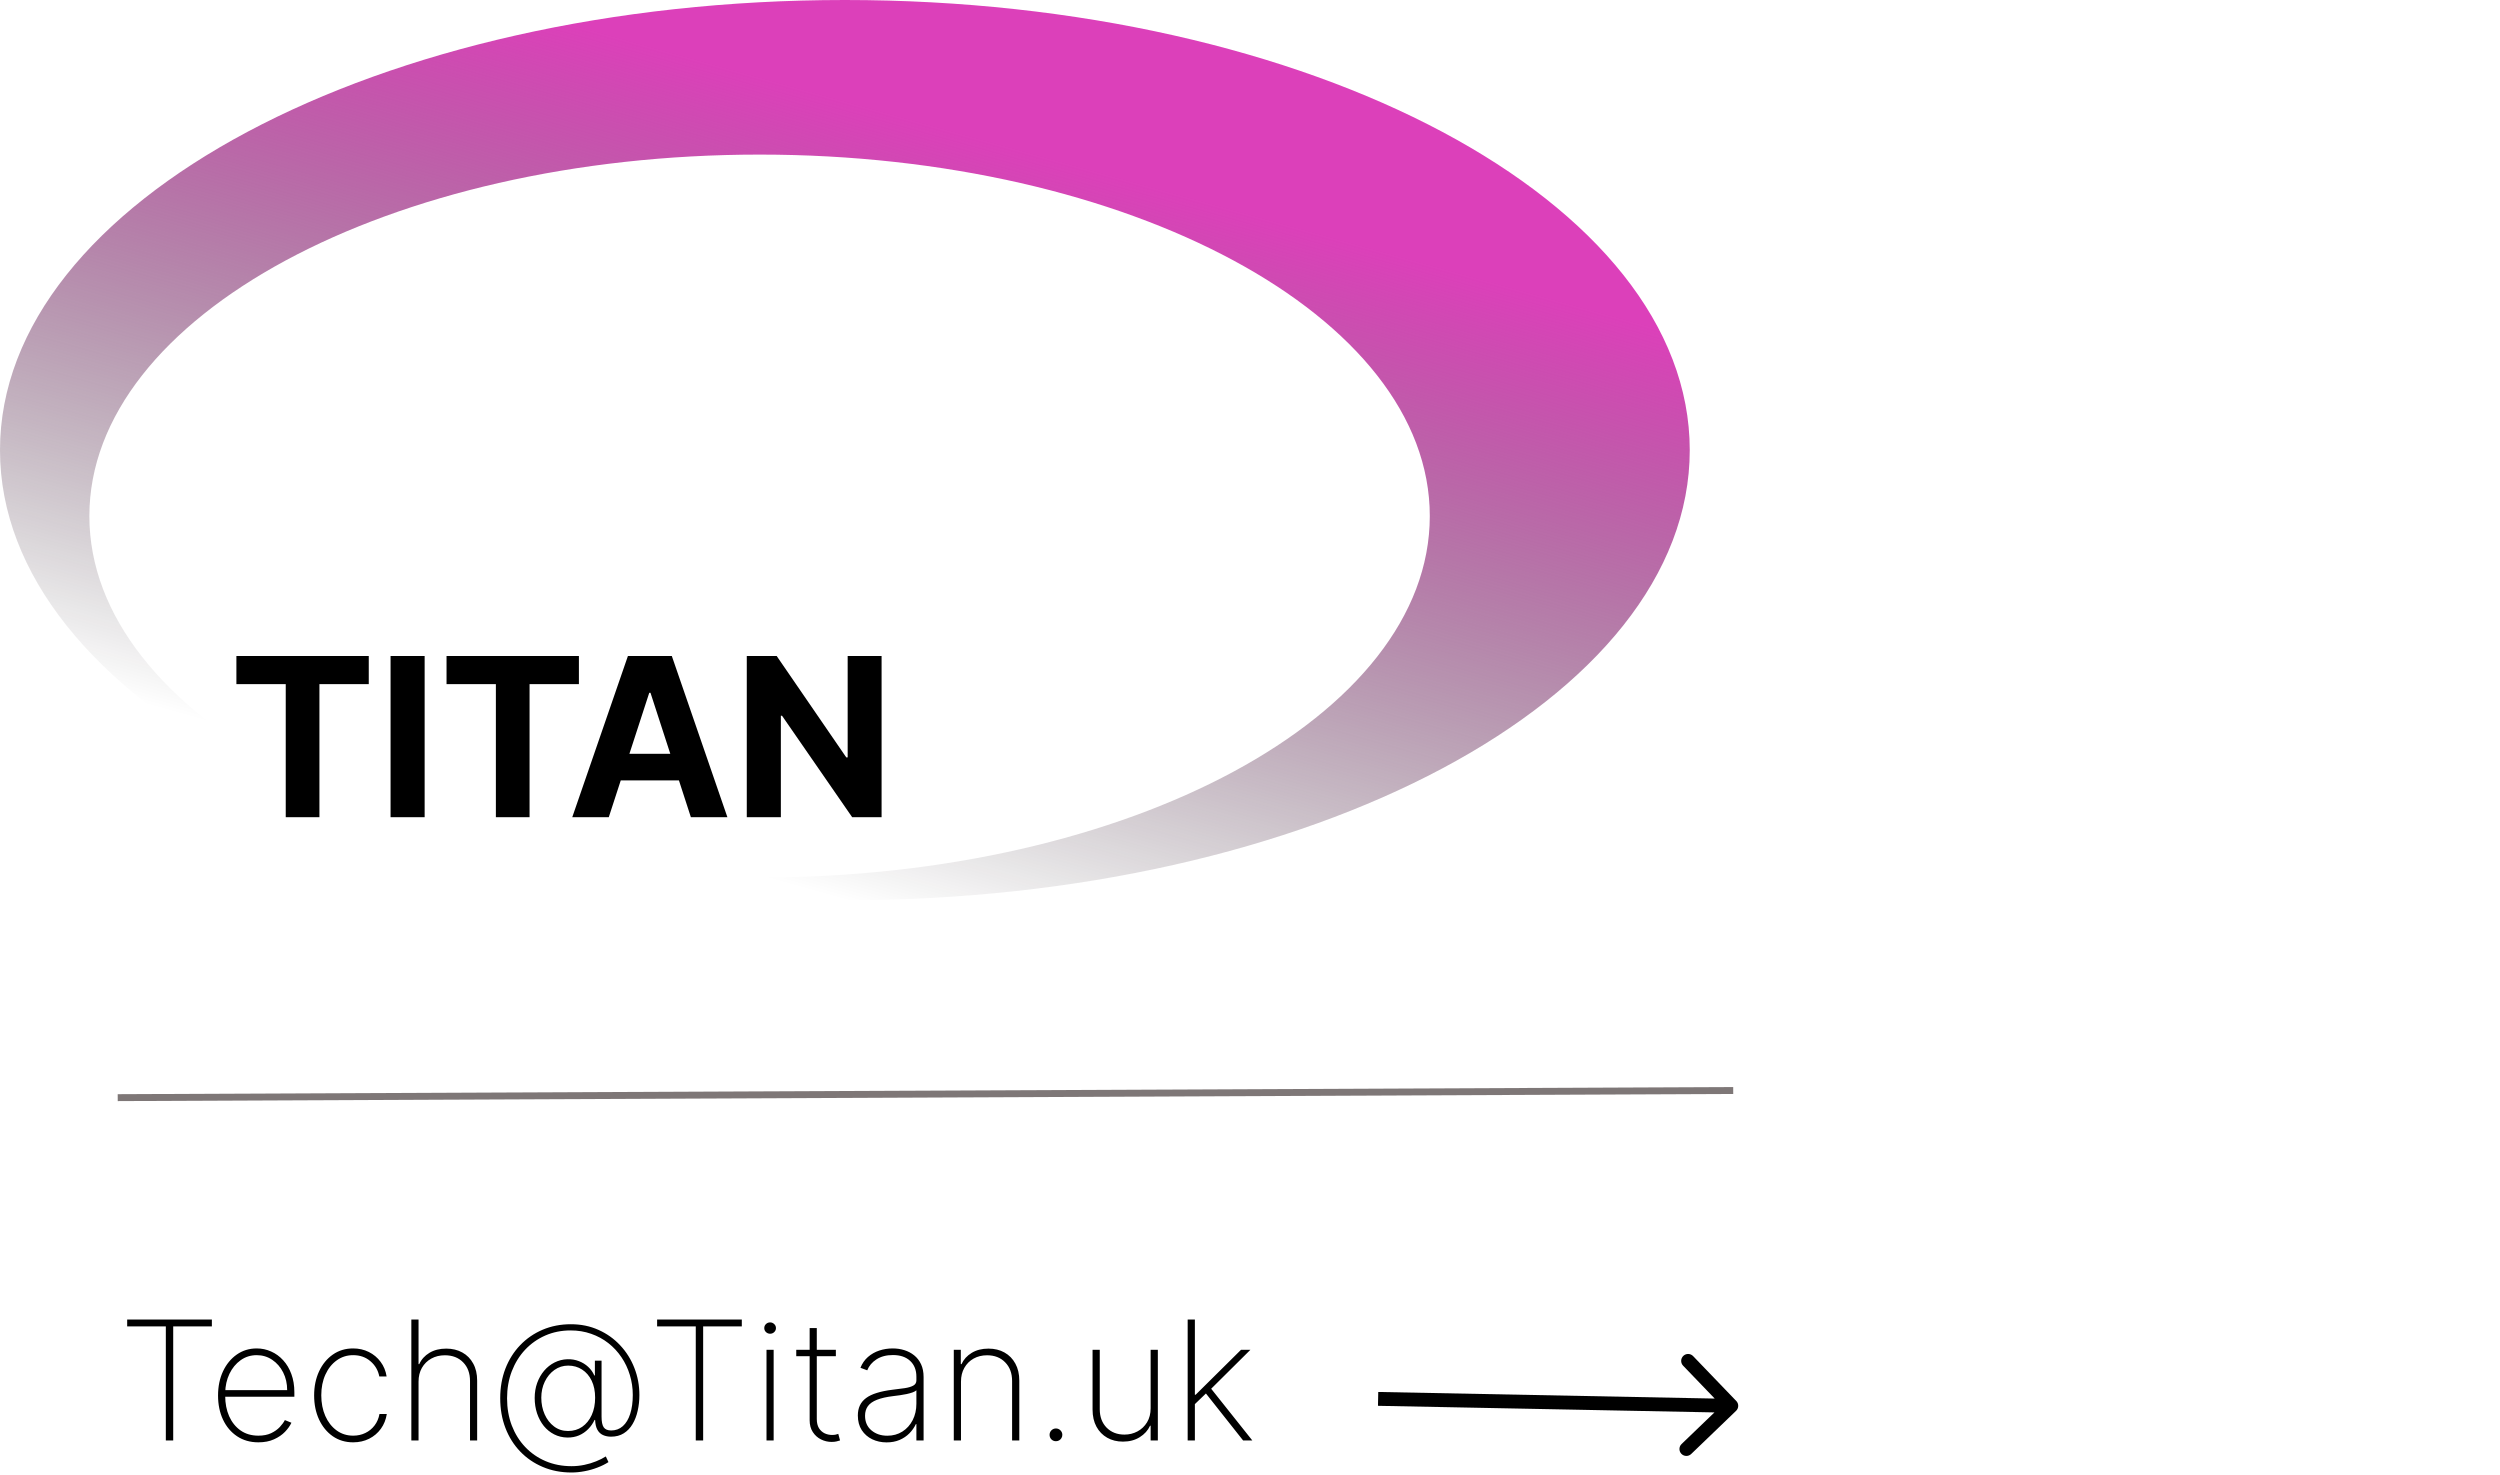 <svg width="361" height="213" viewBox="0 0 361 213" fill="none" xmlns="http://www.w3.org/2000/svg">
<path d="M18.364 191.534V190.545H30.594V191.534H25.011V208H23.946V191.534H18.364ZM37.316 208.273C36.134 208.273 35.106 207.98 34.231 207.395C33.356 206.81 32.68 206.009 32.202 204.991C31.725 203.974 31.486 202.815 31.486 201.514C31.486 200.207 31.725 199.043 32.202 198.02C32.685 196.997 33.347 196.19 34.188 195.599C35.029 195.009 35.989 194.713 37.069 194.713C37.802 194.713 38.495 194.861 39.148 195.156C39.807 195.446 40.387 195.866 40.887 196.418C41.393 196.969 41.788 197.634 42.072 198.412C42.361 199.19 42.506 200.065 42.506 201.037V201.685H32.143V200.739H41.467C41.467 199.79 41.273 198.935 40.887 198.173C40.501 197.412 39.975 196.807 39.31 196.358C38.646 195.909 37.898 195.685 37.069 195.685C36.2 195.685 35.424 195.929 34.742 196.418C34.066 196.901 33.529 197.554 33.131 198.378C32.739 199.202 32.535 200.122 32.518 201.139V201.565C32.518 202.656 32.708 203.636 33.089 204.506C33.475 205.369 34.026 206.054 34.742 206.56C35.458 207.06 36.316 207.31 37.316 207.31C38.032 207.31 38.643 207.19 39.148 206.952C39.66 206.707 40.077 206.412 40.401 206.065C40.725 205.719 40.969 205.384 41.134 205.06L42.08 205.443C41.881 205.881 41.572 206.318 41.151 206.756C40.736 207.187 40.208 207.548 39.566 207.838C38.93 208.128 38.18 208.273 37.316 208.273ZM50.995 208.273C49.881 208.273 48.901 207.98 48.055 207.395C47.208 206.804 46.546 205.997 46.069 204.974C45.597 203.952 45.361 202.793 45.361 201.497C45.361 200.202 45.6 199.043 46.077 198.02C46.555 196.997 47.217 196.19 48.063 195.599C48.91 195.009 49.884 194.713 50.986 194.713C51.816 194.713 52.572 194.884 53.254 195.224C53.941 195.565 54.509 196.04 54.958 196.648C55.413 197.256 55.702 197.96 55.827 198.761H54.771C54.6 197.875 54.174 197.142 53.492 196.562C52.816 195.977 51.984 195.685 50.995 195.685C50.109 195.685 49.319 195.935 48.626 196.435C47.932 196.929 47.387 197.614 46.989 198.489C46.592 199.358 46.393 200.355 46.393 201.48C46.393 202.588 46.586 203.582 46.972 204.463C47.359 205.338 47.898 206.031 48.592 206.543C49.285 207.054 50.086 207.31 50.995 207.31C51.637 207.31 52.222 207.182 52.751 206.926C53.285 206.67 53.731 206.307 54.089 205.835C54.447 205.364 54.682 204.812 54.796 204.182H55.853C55.728 204.989 55.444 205.699 55.001 206.312C54.557 206.926 53.992 207.406 53.305 207.753C52.617 208.099 51.847 208.273 50.995 208.273ZM60.438 199.511V208H59.398V190.545H60.438V196.98H60.541C60.847 196.298 61.336 195.756 62.006 195.352C62.682 194.943 63.492 194.739 64.435 194.739C65.316 194.739 66.092 194.926 66.762 195.301C67.433 195.67 67.955 196.202 68.33 196.895C68.711 197.582 68.901 198.406 68.901 199.366V208H67.87V199.409C67.87 198.29 67.538 197.392 66.873 196.716C66.208 196.04 65.33 195.702 64.239 195.702C63.506 195.702 62.853 195.861 62.279 196.179C61.705 196.497 61.254 196.943 60.924 197.517C60.6 198.085 60.438 198.75 60.438 199.511ZM82.51 212.628C81.01 212.628 79.632 212.361 78.376 211.827C77.121 211.298 76.033 210.554 75.112 209.594C74.192 208.634 73.481 207.5 72.981 206.193C72.481 204.886 72.231 203.455 72.231 201.898C72.231 200.352 72.481 198.929 72.981 197.628C73.487 196.327 74.197 195.199 75.112 194.244C76.033 193.284 77.115 192.54 78.359 192.011C79.604 191.483 80.962 191.219 82.433 191.219C83.888 191.219 85.217 191.491 86.422 192.037C87.632 192.577 88.678 193.321 89.558 194.27C90.445 195.213 91.126 196.301 91.604 197.534C92.087 198.761 92.328 200.065 92.328 201.446C92.328 202.236 92.246 202.991 92.081 203.713C91.922 204.435 91.675 205.077 91.34 205.639C91.01 206.202 90.587 206.645 90.07 206.969C89.558 207.293 88.947 207.455 88.237 207.455C87.805 207.455 87.419 207.378 87.078 207.224C86.737 207.071 86.467 206.818 86.269 206.466C86.07 206.114 85.959 205.639 85.936 205.043H85.851C85.624 205.531 85.32 205.969 84.939 206.355C84.564 206.741 84.124 207.045 83.618 207.267C83.112 207.483 82.55 207.588 81.93 207.582C81.237 207.571 80.601 207.418 80.021 207.122C79.442 206.827 78.942 206.42 78.521 205.903C78.106 205.381 77.783 204.776 77.55 204.088C77.322 203.395 77.209 202.653 77.209 201.864C77.209 201.085 77.328 200.364 77.567 199.699C77.811 199.028 78.146 198.44 78.572 197.935C79.004 197.429 79.507 197.031 80.081 196.741C80.655 196.452 81.271 196.295 81.93 196.273C82.521 196.256 83.072 196.347 83.584 196.545C84.095 196.739 84.544 197.014 84.93 197.372C85.317 197.73 85.612 198.145 85.817 198.616H85.902V196.477H86.865V204.565C86.865 205.281 86.967 205.793 87.172 206.099C87.382 206.406 87.743 206.56 88.254 206.56C88.908 206.56 89.467 206.352 89.933 205.938C90.399 205.523 90.754 204.932 90.999 204.165C91.249 203.398 91.374 202.486 91.374 201.429C91.374 200.429 91.231 199.466 90.947 198.54C90.669 197.614 90.266 196.761 89.737 195.983C89.215 195.205 88.584 194.526 87.845 193.946C87.106 193.366 86.277 192.918 85.356 192.599C84.442 192.276 83.456 192.114 82.399 192.114C81.081 192.114 79.862 192.358 78.743 192.847C77.629 193.335 76.658 194.02 75.828 194.901C75.004 195.781 74.362 196.818 73.902 198.011C73.447 199.205 73.22 200.509 73.22 201.923C73.22 203.338 73.447 204.645 73.902 205.844C74.362 207.037 75.007 208.071 75.837 208.946C76.672 209.827 77.658 210.509 78.794 210.991C79.93 211.474 81.178 211.716 82.535 211.716C83.16 211.716 83.774 211.653 84.376 211.528C84.979 211.403 85.544 211.233 86.072 211.017C86.601 210.807 87.07 210.571 87.479 210.31L87.862 211.128C87.385 211.435 86.851 211.699 86.26 211.92C85.675 212.148 85.061 212.321 84.419 212.44C83.783 212.565 83.146 212.628 82.51 212.628ZM82.024 206.636C82.803 206.636 83.484 206.435 84.07 206.031C84.655 205.622 85.112 205.057 85.442 204.335C85.771 203.614 85.936 202.778 85.936 201.83C85.936 200.881 85.769 200.06 85.433 199.366C85.098 198.673 84.638 198.139 84.053 197.764C83.467 197.384 82.8 197.193 82.05 197.193C81.311 197.193 80.646 197.403 80.055 197.824C79.47 198.244 79.007 198.807 78.666 199.511C78.331 200.21 78.163 200.983 78.163 201.83C78.163 202.699 78.325 203.5 78.649 204.233C78.973 204.96 79.425 205.543 80.004 205.98C80.584 206.418 81.257 206.636 82.024 206.636ZM94.887 191.534V190.545H107.117V191.534H101.535V208H100.469V191.534H94.887ZM110.684 208V194.909H111.715V208H110.684ZM111.204 192.591C110.977 192.591 110.778 192.511 110.607 192.352C110.442 192.193 110.36 192 110.36 191.773C110.36 191.545 110.442 191.352 110.607 191.193C110.772 191.034 110.971 190.955 111.204 190.955C111.431 190.955 111.627 191.034 111.792 191.193C111.962 191.352 112.048 191.545 112.048 191.773C112.048 192 111.965 192.193 111.8 192.352C111.636 192.511 111.437 192.591 111.204 192.591ZM120.698 194.909V195.838H114.979V194.909H120.698ZM116.914 191.773H117.945V204.906C117.945 205.44 118.048 205.878 118.252 206.219C118.462 206.554 118.735 206.804 119.07 206.969C119.411 207.128 119.775 207.207 120.161 207.207C120.349 207.207 120.511 207.193 120.647 207.165C120.789 207.136 120.923 207.099 121.048 207.054L121.303 208C121.144 208.057 120.968 208.105 120.775 208.145C120.582 208.19 120.354 208.213 120.093 208.213C119.548 208.213 119.031 208.091 118.542 207.847C118.059 207.602 117.667 207.247 117.366 206.781C117.065 206.315 116.914 205.753 116.914 205.094V191.773ZM128.023 208.281C127.268 208.281 126.575 208.131 125.944 207.83C125.319 207.528 124.816 207.088 124.435 206.509C124.06 205.929 123.873 205.224 123.873 204.395C123.873 203.849 123.969 203.369 124.163 202.955C124.356 202.54 124.654 202.182 125.058 201.881C125.461 201.58 125.978 201.332 126.609 201.139C127.239 200.94 127.992 200.787 128.867 200.679C129.532 200.599 130.126 200.523 130.648 200.449C131.171 200.369 131.58 200.247 131.876 200.082C132.177 199.918 132.327 199.668 132.327 199.332V198.787C132.327 197.832 132.026 197.074 131.424 196.511C130.822 195.949 129.992 195.668 128.935 195.668C127.998 195.668 127.208 195.875 126.566 196.29C125.93 196.699 125.484 197.227 125.228 197.875L124.248 197.509C124.498 196.884 124.859 196.364 125.33 195.949C125.808 195.534 126.353 195.224 126.967 195.02C127.586 194.815 128.234 194.713 128.91 194.713C129.495 194.713 130.052 194.795 130.58 194.96C131.114 195.125 131.589 195.375 132.004 195.71C132.424 196.045 132.756 196.474 133.001 196.997C133.245 197.514 133.367 198.134 133.367 198.855V208H132.327V205.639H132.251C132.023 206.128 131.711 206.574 131.313 206.977C130.921 207.375 130.447 207.693 129.89 207.932C129.339 208.165 128.717 208.281 128.023 208.281ZM128.126 207.318C128.944 207.318 129.668 207.119 130.299 206.722C130.935 206.318 131.433 205.767 131.79 205.068C132.148 204.369 132.327 203.577 132.327 202.69V200.764C132.197 200.878 132.006 200.98 131.756 201.071C131.512 201.156 131.234 201.233 130.921 201.301C130.614 201.364 130.29 201.42 129.95 201.472C129.614 201.517 129.288 201.56 128.969 201.599C128.015 201.713 127.237 201.889 126.634 202.128C126.038 202.361 125.6 202.668 125.322 203.048C125.049 203.429 124.913 203.889 124.913 204.429C124.913 205.321 125.219 206.026 125.833 206.543C126.447 207.06 127.211 207.318 128.126 207.318ZM138.766 199.511V208H137.727V194.909H138.741V196.98H138.843C139.15 196.304 139.641 195.761 140.317 195.352C140.994 194.943 141.798 194.739 142.729 194.739C143.61 194.739 144.383 194.926 145.048 195.301C145.718 195.676 146.241 196.21 146.616 196.903C146.996 197.591 147.187 198.412 147.187 199.366V208H146.147V199.409C146.147 198.295 145.815 197.401 145.15 196.724C144.491 196.043 143.619 195.702 142.533 195.702C141.806 195.702 141.158 195.861 140.59 196.179C140.022 196.497 139.576 196.943 139.252 197.517C138.928 198.085 138.766 198.75 138.766 199.511ZM152.479 208.111C152.224 208.111 152.005 208.023 151.823 207.847C151.647 207.665 151.559 207.446 151.559 207.19C151.559 206.94 151.647 206.724 151.823 206.543C152.005 206.361 152.224 206.27 152.479 206.27C152.729 206.27 152.945 206.361 153.127 206.543C153.309 206.724 153.4 206.94 153.4 207.19C153.4 207.361 153.357 207.517 153.272 207.659C153.192 207.795 153.082 207.906 152.94 207.991C152.803 208.071 152.65 208.111 152.479 208.111ZM166.152 203.355V194.909H167.192V208H166.152V205.878H166.067C165.76 206.554 165.263 207.105 164.575 207.531C163.893 207.957 163.087 208.17 162.155 208.17C161.297 208.17 160.538 207.983 159.879 207.608C159.22 207.233 158.703 206.702 158.328 206.014C157.953 205.321 157.766 204.497 157.766 203.543V194.909H158.805V203.5C158.805 204.591 159.135 205.474 159.794 206.151C160.459 206.821 161.317 207.156 162.368 207.156C163.05 207.156 163.678 207.003 164.251 206.696C164.825 206.389 165.286 205.952 165.632 205.384C165.979 204.81 166.152 204.134 166.152 203.355ZM172.403 202.886L172.386 201.395H172.659L179.205 194.909H180.56L174.551 200.875L174.449 200.918L172.403 202.886ZM171.5 208V190.545H172.54V208H171.5ZM179.503 208L173.98 201.02L174.73 200.33L180.832 208H179.503Z" fill="black"/>
<path d="M250.693 203.721C251.091 203.338 251.104 202.705 250.721 202.307L244.483 195.819C244.1 195.421 243.467 195.409 243.069 195.792C242.671 196.174 242.658 196.808 243.041 197.206L248.586 202.972L242.819 208.517C242.421 208.9 242.409 209.533 242.792 209.931C243.174 210.329 243.808 210.342 244.206 209.959L250.693 203.721ZM198.98 203L249.98 204L250.02 202L199.02 201L198.98 203Z" fill="black"/>
<g style="mix-blend-mode:darken">
<path d="M34.136 98.784V94.727H53.25V98.784H46.125V118H41.261V98.784H34.136ZM61.318 94.727V118H56.398V94.727H61.318ZM64.48 98.784V94.727H83.594V98.784H76.469V118H71.605V98.784H64.48ZM87.909 118H82.636L90.671 94.727H97.011L105.034 118H99.761L93.932 100.045H93.75L87.909 118ZM87.579 108.852H100.034V112.693H87.579V108.852ZM127.301 94.727V118H123.051L112.926 103.352H112.756V118H107.835V94.727H112.153L122.199 109.364H122.403V94.727H127.301Z" fill="black"/>
</g>
<line x1="16.998" y1="158.5" x2="250.276" y2="157.471" stroke="#7E7777"/>
<path fill-rule="evenodd" clip-rule="evenodd" d="M122 130C189.379 130 244 100.899 244 65C244 29.102 189.379 0 122 0C54.621 0 0 29.102 0 65C0 100.899 54.621 130 122 130ZM109.683 126.717C163.132 126.717 206.462 103.348 206.462 74.52C206.462 45.693 163.132 22.323 109.683 22.323C56.233 22.323 12.904 45.693 12.904 74.52C12.904 103.348 56.233 126.717 109.683 126.717Z" fill="url(#paint0_linear_62_9)"/>
<defs>
<linearGradient id="paint0_linear_62_9" x1="221.712" y1="18.384" x2="185.503" y2="147.771" gradientUnits="userSpaceOnUse">
<stop offset="0.172" stop-color="#DC40BA"/>
<stop offset="1" stop-opacity="0"/>
</linearGradient>
</defs>
</svg>
